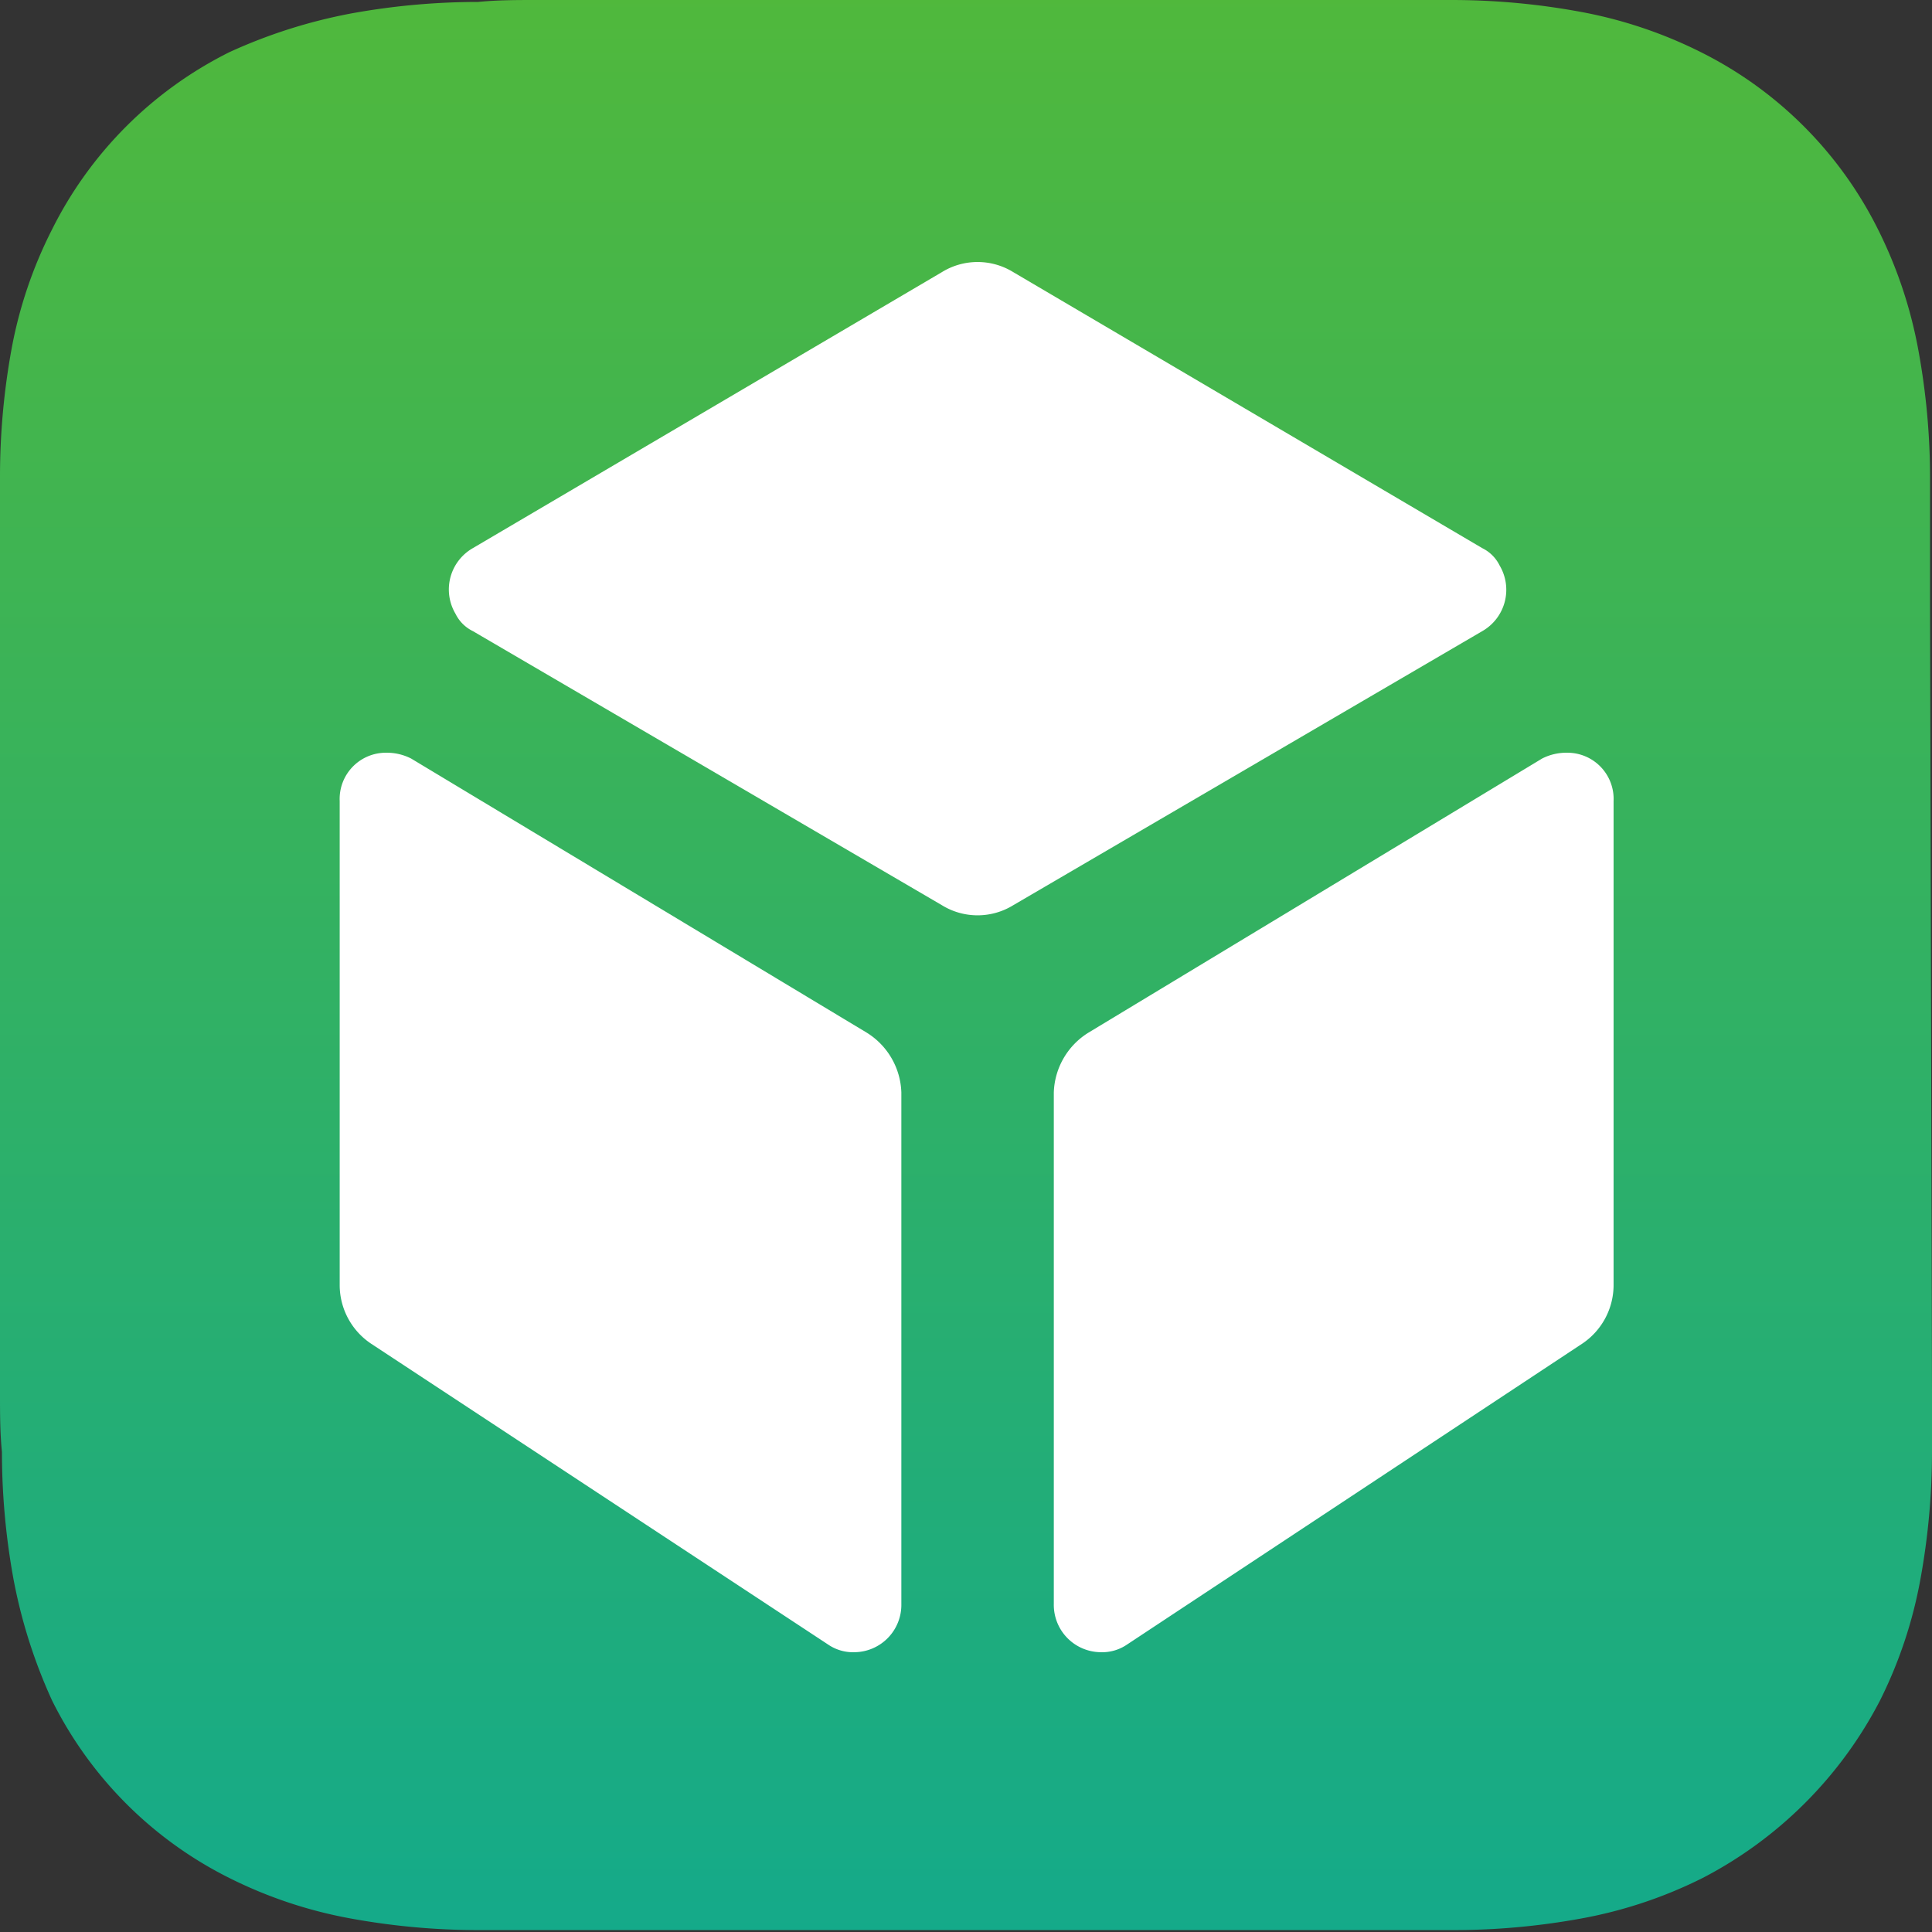 <svg xmlns="http://www.w3.org/2000/svg" xmlns:xlink="http://www.w3.org/1999/xlink" width="80" height="80" viewBox="0 0 80 80">
  <rect x="0" y="0" width="80" height="80" fill="#333333" stroke="none"/>
  <defs>
    <linearGradient id="linear-gradient" x1="0.5" x2="0.5" y2="1" gradientUnits="objectBoundingBox">
      <stop offset="0" stop-color="#50b83c"/>
      <stop offset="1" stop-color="#14aa8a"/>
    </linearGradient>
    <clipPath id="clip-_80x80">
      <rect width="80" height="80"/>
    </clipPath>
  </defs>
  <g id="_80x80" data-name="80x80" clip-path="url(#clip-_80x80)">
    <g id="Group_30793" data-name="Group 30793" transform="translate(-2012 -779)">
      <path id="App_Icon_Mask" d="M79.82,24.97V19.7a29.4,29.4,0,0,0-.479-5.269A18.652,18.652,0,0,0,77.665,9.4a16.351,16.351,0,0,0-7.345-7.345A18.652,18.652,0,0,0,65.289.379,29.4,29.4,0,0,0,60.02-.1H22.1c-.8,0-1.6,0-2.4.08a29.4,29.4,0,0,0-5.269.479,21.729,21.729,0,0,0-5.03,1.6A16.351,16.351,0,0,0,2.056,9.4a18.126,18.126,0,0,0-1.677,4.95A29.4,29.4,0,0,0-.1,19.621v38c0,.8,0,1.6.08,2.4a29.4,29.4,0,0,0,.479,5.269,21.73,21.73,0,0,0,1.6,5.03A16.351,16.351,0,0,0,9.4,77.665a18.652,18.652,0,0,0,5.03,1.677,29.4,29.4,0,0,0,5.269.479H60.1a29.4,29.4,0,0,0,5.269-.479,18.652,18.652,0,0,0,5.03-1.677,17.168,17.168,0,0,0,7.345-7.345,18.652,18.652,0,0,0,1.677-5.03A29.4,29.4,0,0,0,79.9,60.02v-2.4L79.82,24.97Z" transform="translate(2012.1 779.1)" fill="url(#linear-gradient)"/>
      <path id="Path_33858" data-name="Path 33858" d="M43.571,13.895,24.15,25.323a1.972,1.972,0,0,0-.719,2.717,1.568,1.568,0,0,0,.719.719L43.571,40.108a2.815,2.815,0,0,0,2.957,0L65.948,28.76a1.972,1.972,0,0,0,.719-2.717,1.568,1.568,0,0,0-.719-.719L46.528,13.895A2.814,2.814,0,0,0,43.571,13.895Z" transform="translate(2007.43 776.374)" fill="#fff"/>
      <path id="Path_33859" data-name="Path 33859" d="M20.457,39.14,39.318,50.488a3.026,3.026,0,0,1,1.439,2.478V74.145a1.961,1.961,0,0,1-1.918,2,1.835,1.835,0,0,1-1.119-.32L18.779,63.356a2.923,2.923,0,0,1-1.279-2.4V40.9a1.913,1.913,0,0,1,1.918-2A2.212,2.212,0,0,1,20.457,39.14Z" transform="translate(2008.566 771.269)" fill="#fff"/>
      <path id="Path_33857" data-name="Path 33857" d="M74.72,39.14,55.939,50.488A3.026,3.026,0,0,0,54.5,52.966V74.145a1.961,1.961,0,0,0,1.918,2,1.835,1.835,0,0,0,1.119-.32L76.4,63.356a2.923,2.923,0,0,0,1.279-2.4V40.9a1.913,1.913,0,0,0-1.918-2A2.212,2.212,0,0,0,74.72,39.14Z" transform="translate(2001.136 771.269)" fill="#fff"/>
      <rect id="Rectangle_16467" data-name="Rectangle 16467" width="79.92" height="79.92" transform="translate(2012.08 779.08)" fill="none"/>
    </g>
  </g>
</svg>
